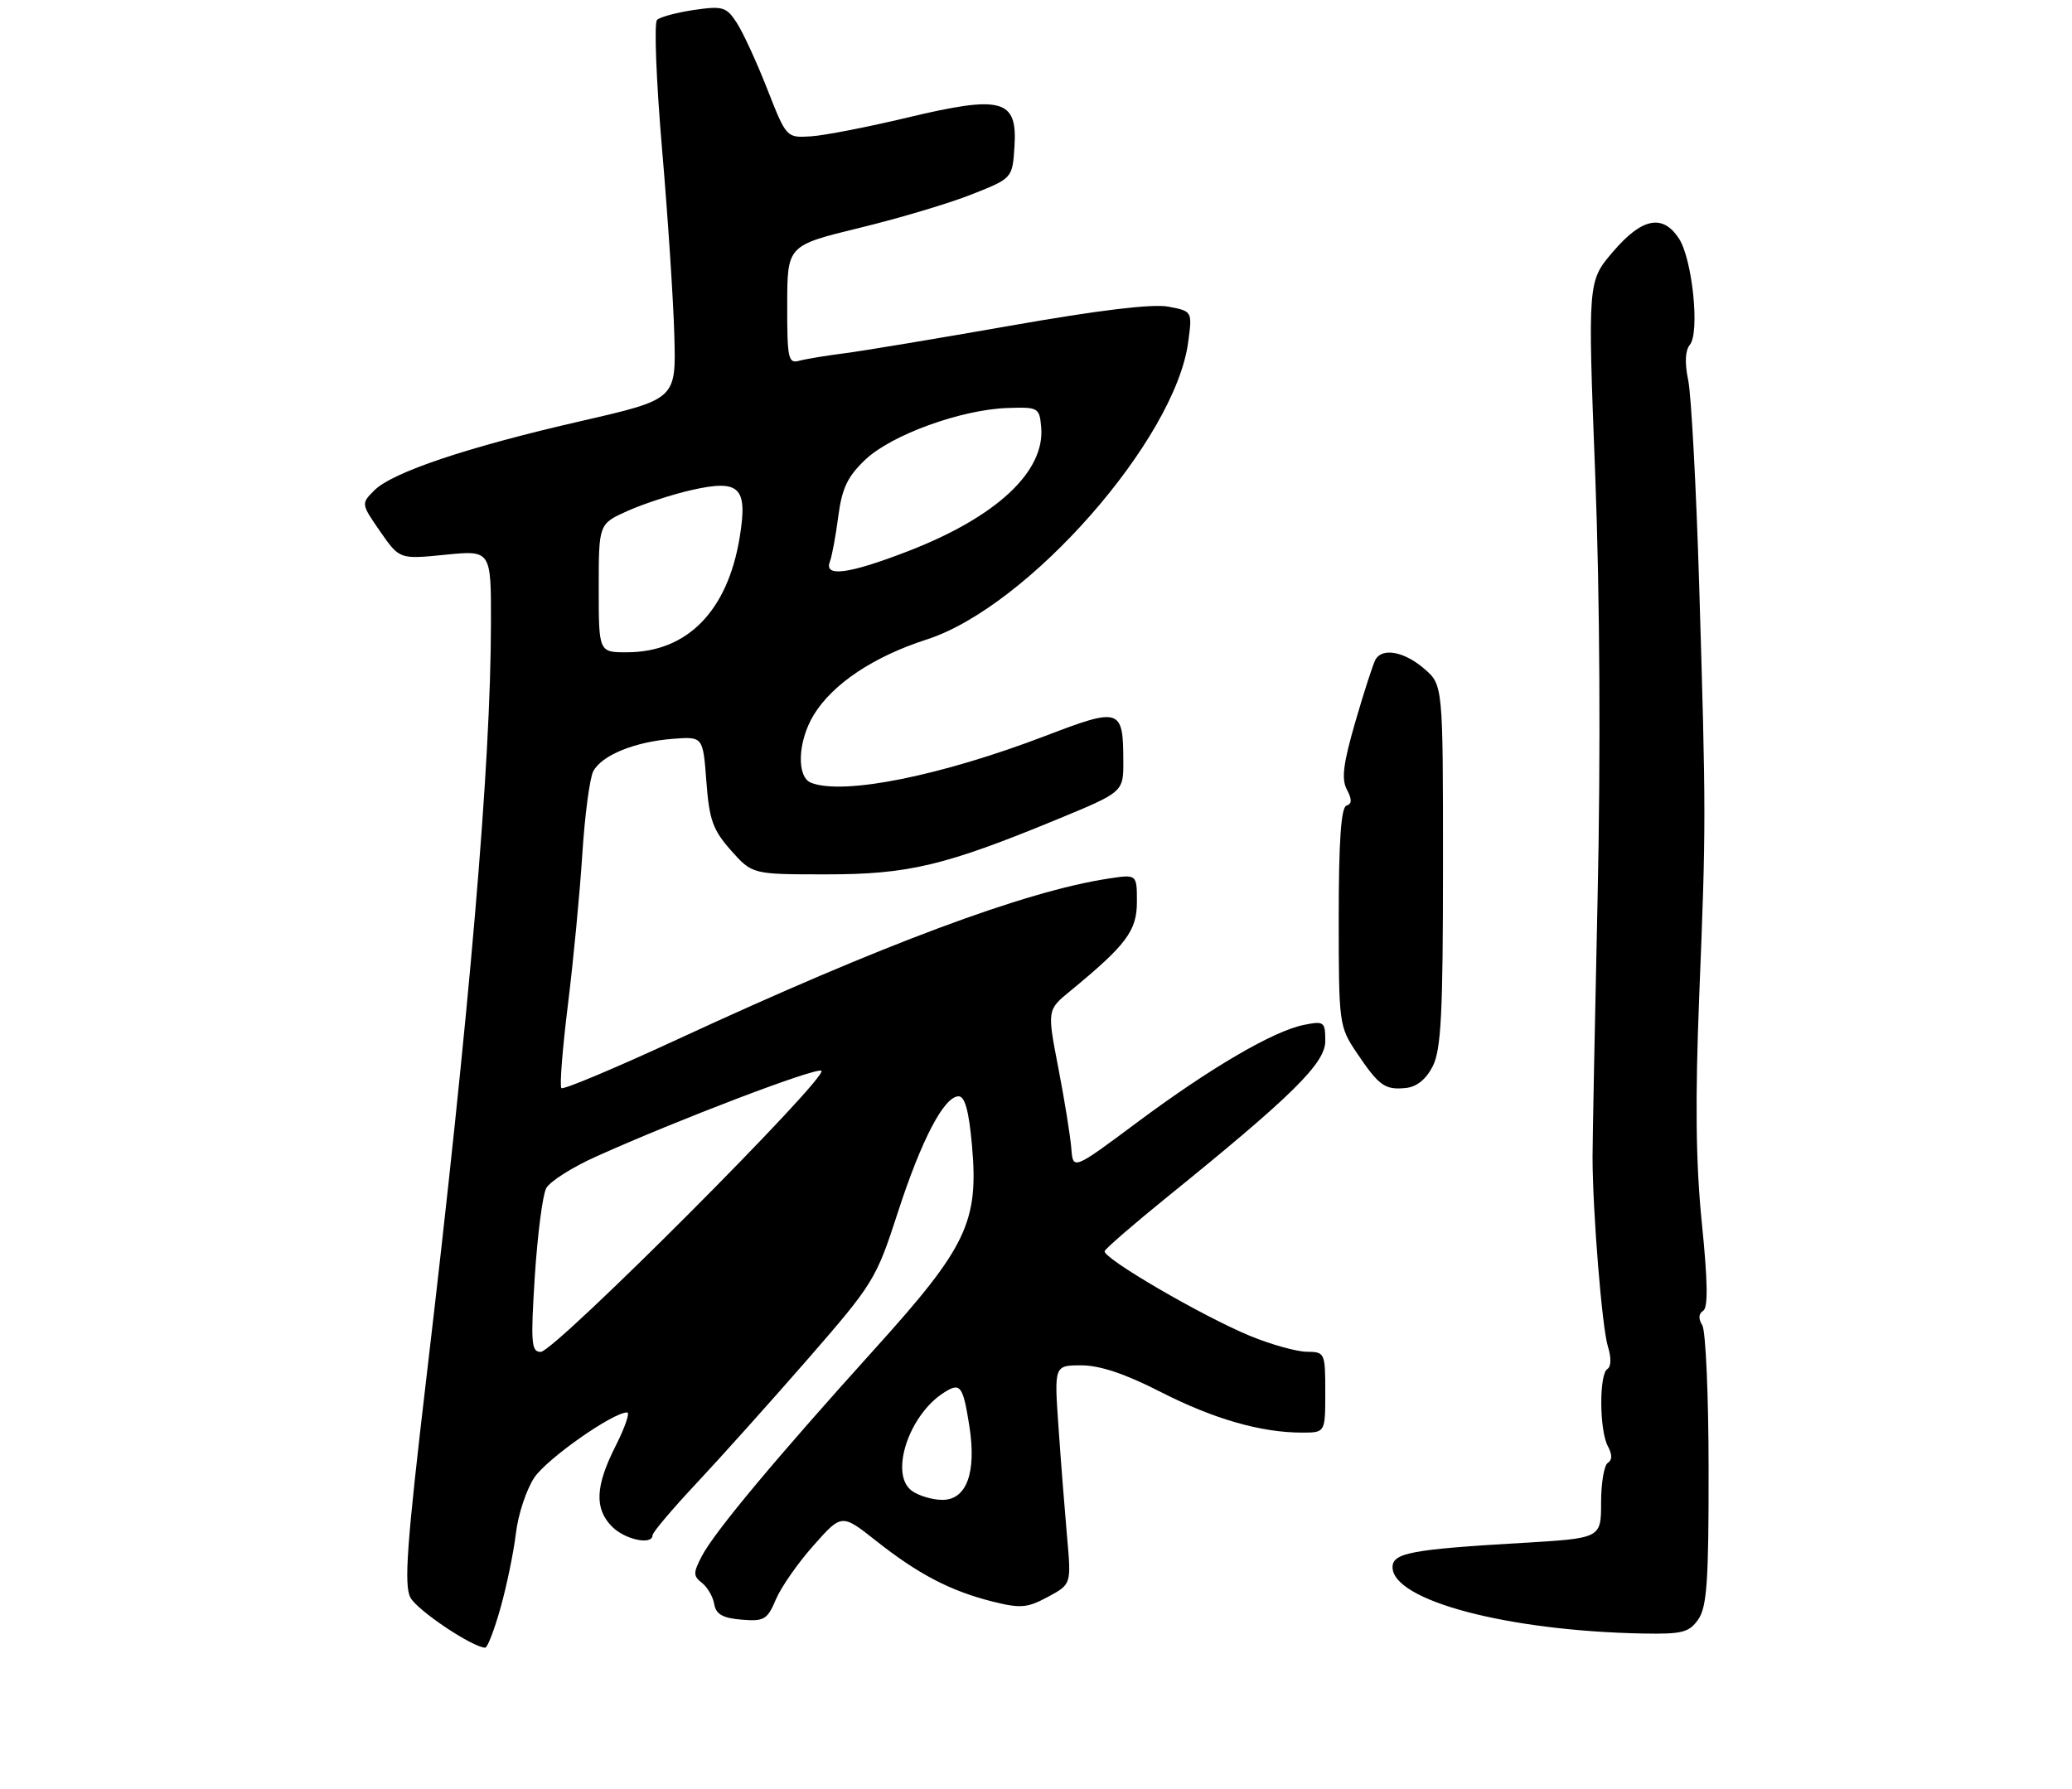 <?xml version="1.0" encoding="UTF-8" standalone="no"?>
<!DOCTYPE svg PUBLIC "-//W3C//DTD SVG 1.1//EN" "http://www.w3.org/Graphics/SVG/1.1/DTD/svg11.dtd" >
<svg xmlns="http://www.w3.org/2000/svg" xmlns:xlink="http://www.w3.org/1999/xlink" version="1.1" viewBox="0 0 308 266">
 <g >
 <path fill="currentColor"
d=" M 74.41 239.03 C 75.33 235.74 76.36 230.76 76.69 227.96 C 77.02 225.15 78.26 221.43 79.43 219.68 C 81.33 216.86 91.10 210.00 93.22 210.00 C 93.67 210.00 92.90 212.24 91.52 214.97 C 88.48 220.96 88.33 224.33 91.00 227.00 C 92.93 228.93 97.00 229.78 97.00 228.25 C 97.00 227.84 99.95 224.35 103.56 220.50 C 107.17 216.65 114.63 208.32 120.14 202.00 C 129.83 190.86 130.25 190.18 133.44 180.33 C 136.97 169.44 140.34 163.00 142.50 163.00 C 143.43 163.00 144.03 165.20 144.48 170.25 C 145.50 181.69 143.73 185.39 130.00 200.59 C 115.28 216.89 106.22 227.75 104.34 231.34 C 103.03 233.85 103.03 234.31 104.34 235.34 C 105.16 235.98 105.99 237.40 106.17 238.50 C 106.43 240.01 107.43 240.58 110.22 240.81 C 113.58 241.09 114.06 240.81 115.33 237.81 C 116.10 235.99 118.62 232.37 120.93 229.78 C 125.12 225.05 125.12 225.05 130.24 229.10 C 136.52 234.06 141.26 236.53 147.50 238.11 C 151.70 239.16 152.69 239.08 155.76 237.43 C 159.25 235.55 159.25 235.55 158.62 228.52 C 158.28 224.66 157.70 217.34 157.35 212.25 C 156.70 203.00 156.70 203.00 160.75 203.00 C 163.50 203.00 167.28 204.27 172.50 206.94 C 180.39 210.97 187.43 213.00 193.55 213.00 C 197.00 213.00 197.00 213.00 197.00 207.00 C 197.00 201.13 196.94 201.00 194.25 200.98 C 192.74 200.96 188.95 199.91 185.84 198.63 C 178.71 195.69 163.82 187.01 164.21 186.01 C 164.37 185.60 168.55 181.98 173.50 177.97 C 192.11 162.91 197.00 158.08 197.00 154.79 C 197.00 151.91 196.83 151.78 193.83 152.38 C 189.27 153.30 179.93 158.76 169.00 166.90 C 159.50 173.98 159.50 173.98 159.25 170.74 C 159.11 168.96 158.25 163.60 157.33 158.83 C 155.65 150.16 155.65 150.16 159.08 147.35 C 167.43 140.49 169.00 138.39 169.00 134.09 C 169.00 129.98 169.00 129.98 164.75 130.63 C 152.36 132.52 131.14 140.44 100.73 154.52 C 91.50 158.79 83.73 162.06 83.45 161.78 C 83.17 161.50 83.61 155.93 84.42 149.39 C 85.23 142.85 86.19 132.78 86.56 127.00 C 86.93 121.22 87.66 115.67 88.19 114.67 C 89.45 112.29 94.34 110.29 100.00 109.85 C 104.50 109.50 104.50 109.50 105.00 116.19 C 105.43 121.90 105.96 123.39 108.66 126.44 C 111.83 130.00 111.83 130.00 122.81 130.00 C 135.06 130.00 140.45 128.71 157.25 121.78 C 167.00 117.75 167.00 117.75 166.98 113.13 C 166.96 105.31 166.50 105.16 155.51 109.37 C 139.88 115.35 125.43 118.26 120.58 116.39 C 118.37 115.54 118.57 110.21 120.97 106.28 C 123.78 101.68 129.86 97.62 137.75 95.08 C 152.82 90.24 174.69 65.37 176.62 50.88 C 177.24 46.27 177.24 46.27 173.65 45.59 C 171.29 45.15 163.28 46.12 150.28 48.41 C 139.40 50.32 128.25 52.18 125.50 52.53 C 122.75 52.88 119.71 53.39 118.75 53.65 C 117.18 54.09 117.00 53.24 117.02 45.32 C 117.03 36.50 117.03 36.50 127.77 33.88 C 133.67 32.45 141.20 30.20 144.50 28.88 C 150.50 26.50 150.50 26.50 150.80 21.75 C 151.25 14.75 148.93 14.12 134.93 17.47 C 129.03 18.88 122.57 20.14 120.56 20.27 C 116.90 20.50 116.90 20.50 114.04 13.21 C 112.47 9.21 110.43 4.77 109.50 3.36 C 107.97 1.02 107.43 0.86 103.16 1.48 C 100.60 1.86 98.13 2.52 97.67 2.96 C 97.21 3.40 97.55 12.03 98.41 22.13 C 99.28 32.23 100.10 44.74 100.24 49.93 C 100.50 59.36 100.50 59.36 86.39 62.60 C 69.50 66.47 58.34 70.21 55.64 72.91 C 53.66 74.89 53.67 74.91 56.52 79.03 C 59.39 83.16 59.39 83.16 66.19 82.48 C 73.00 81.80 73.00 81.80 72.98 92.65 C 72.95 113.74 69.87 149.85 63.38 204.88 C 60.47 229.58 60.03 235.69 61.01 237.53 C 62.04 239.44 70.18 244.90 72.12 244.98 C 72.46 244.99 73.49 242.31 74.41 239.03 Z  M 252.44 240.78 C 253.73 238.94 254.00 235.05 253.98 218.53 C 253.98 207.51 253.55 197.84 253.04 197.03 C 252.44 196.08 252.49 195.32 253.17 194.89 C 253.92 194.43 253.86 190.57 252.98 181.87 C 252.07 172.89 251.97 163.61 252.59 148.00 C 253.61 122.62 253.61 121.29 252.58 87.00 C 252.14 72.42 251.40 58.71 250.95 56.53 C 250.41 53.96 250.50 52.11 251.19 51.27 C 252.70 49.45 251.57 38.52 249.57 35.46 C 247.15 31.77 244.07 32.39 239.76 37.44 C 236.01 41.82 236.01 41.82 237.13 70.66 C 237.82 88.72 237.95 112.21 237.48 133.50 C 237.07 152.20 236.73 169.53 236.73 172.00 C 236.74 180.13 238.14 197.45 239.02 200.23 C 239.53 201.86 239.50 203.19 238.94 203.54 C 237.69 204.31 237.74 212.64 239.00 215.01 C 239.67 216.26 239.67 217.08 239.00 217.50 C 238.45 217.84 238.00 220.50 238.00 223.41 C 238.00 228.71 238.00 228.71 226.25 229.40 C 209.80 230.36 207.00 230.89 207.00 233.01 C 207.00 237.96 224.06 242.48 244.19 242.87 C 250.06 242.98 251.08 242.72 252.44 240.78 Z  M 212.99 158.50 C 214.22 156.05 214.50 150.58 214.50 128.66 C 214.50 101.83 214.50 101.83 211.69 99.41 C 208.78 96.91 205.57 96.27 204.50 98.00 C 204.16 98.54 202.82 102.68 201.51 107.18 C 199.67 113.50 199.37 115.83 200.21 117.39 C 200.99 118.86 200.98 119.51 200.14 119.79 C 199.35 120.05 199.00 125.10 199.00 136.35 C 199.00 152.24 199.05 152.61 201.67 156.52 C 204.99 161.46 205.87 162.08 208.99 161.76 C 210.61 161.59 212.01 160.45 212.99 158.50 Z  M 135.54 221.65 C 132.18 219.20 135.10 210.33 140.35 207.03 C 142.76 205.50 143.14 206.00 144.09 212.00 C 145.18 218.92 143.70 223.00 140.09 223.00 C 138.60 223.00 136.55 222.39 135.54 221.65 Z  M 79.50 189.75 C 79.90 183.56 80.66 177.68 81.19 176.67 C 81.72 175.67 85.08 173.53 88.67 171.93 C 100.91 166.43 120.92 158.81 122.08 159.19 C 123.61 159.70 82.43 201.00 80.38 201.00 C 78.97 201.00 78.87 199.69 79.50 189.75 Z  M 89.00 87.45 C 89.00 77.90 89.00 77.90 93.25 75.98 C 95.59 74.93 99.88 73.52 102.80 72.86 C 109.96 71.24 111.17 72.42 109.96 79.85 C 108.18 90.81 102.19 96.95 93.25 96.98 C 89.00 97.00 89.00 97.00 89.00 87.45 Z  M 123.36 83.51 C 123.67 82.69 124.24 79.66 124.61 76.76 C 125.16 72.59 125.99 70.84 128.63 68.34 C 132.50 64.66 142.87 60.89 149.78 60.66 C 154.34 60.51 154.51 60.60 154.77 63.50 C 155.37 70.12 148.09 76.89 134.93 81.97 C 126.14 85.36 122.46 85.85 123.36 83.51 Z "/>
</g>
</svg>
